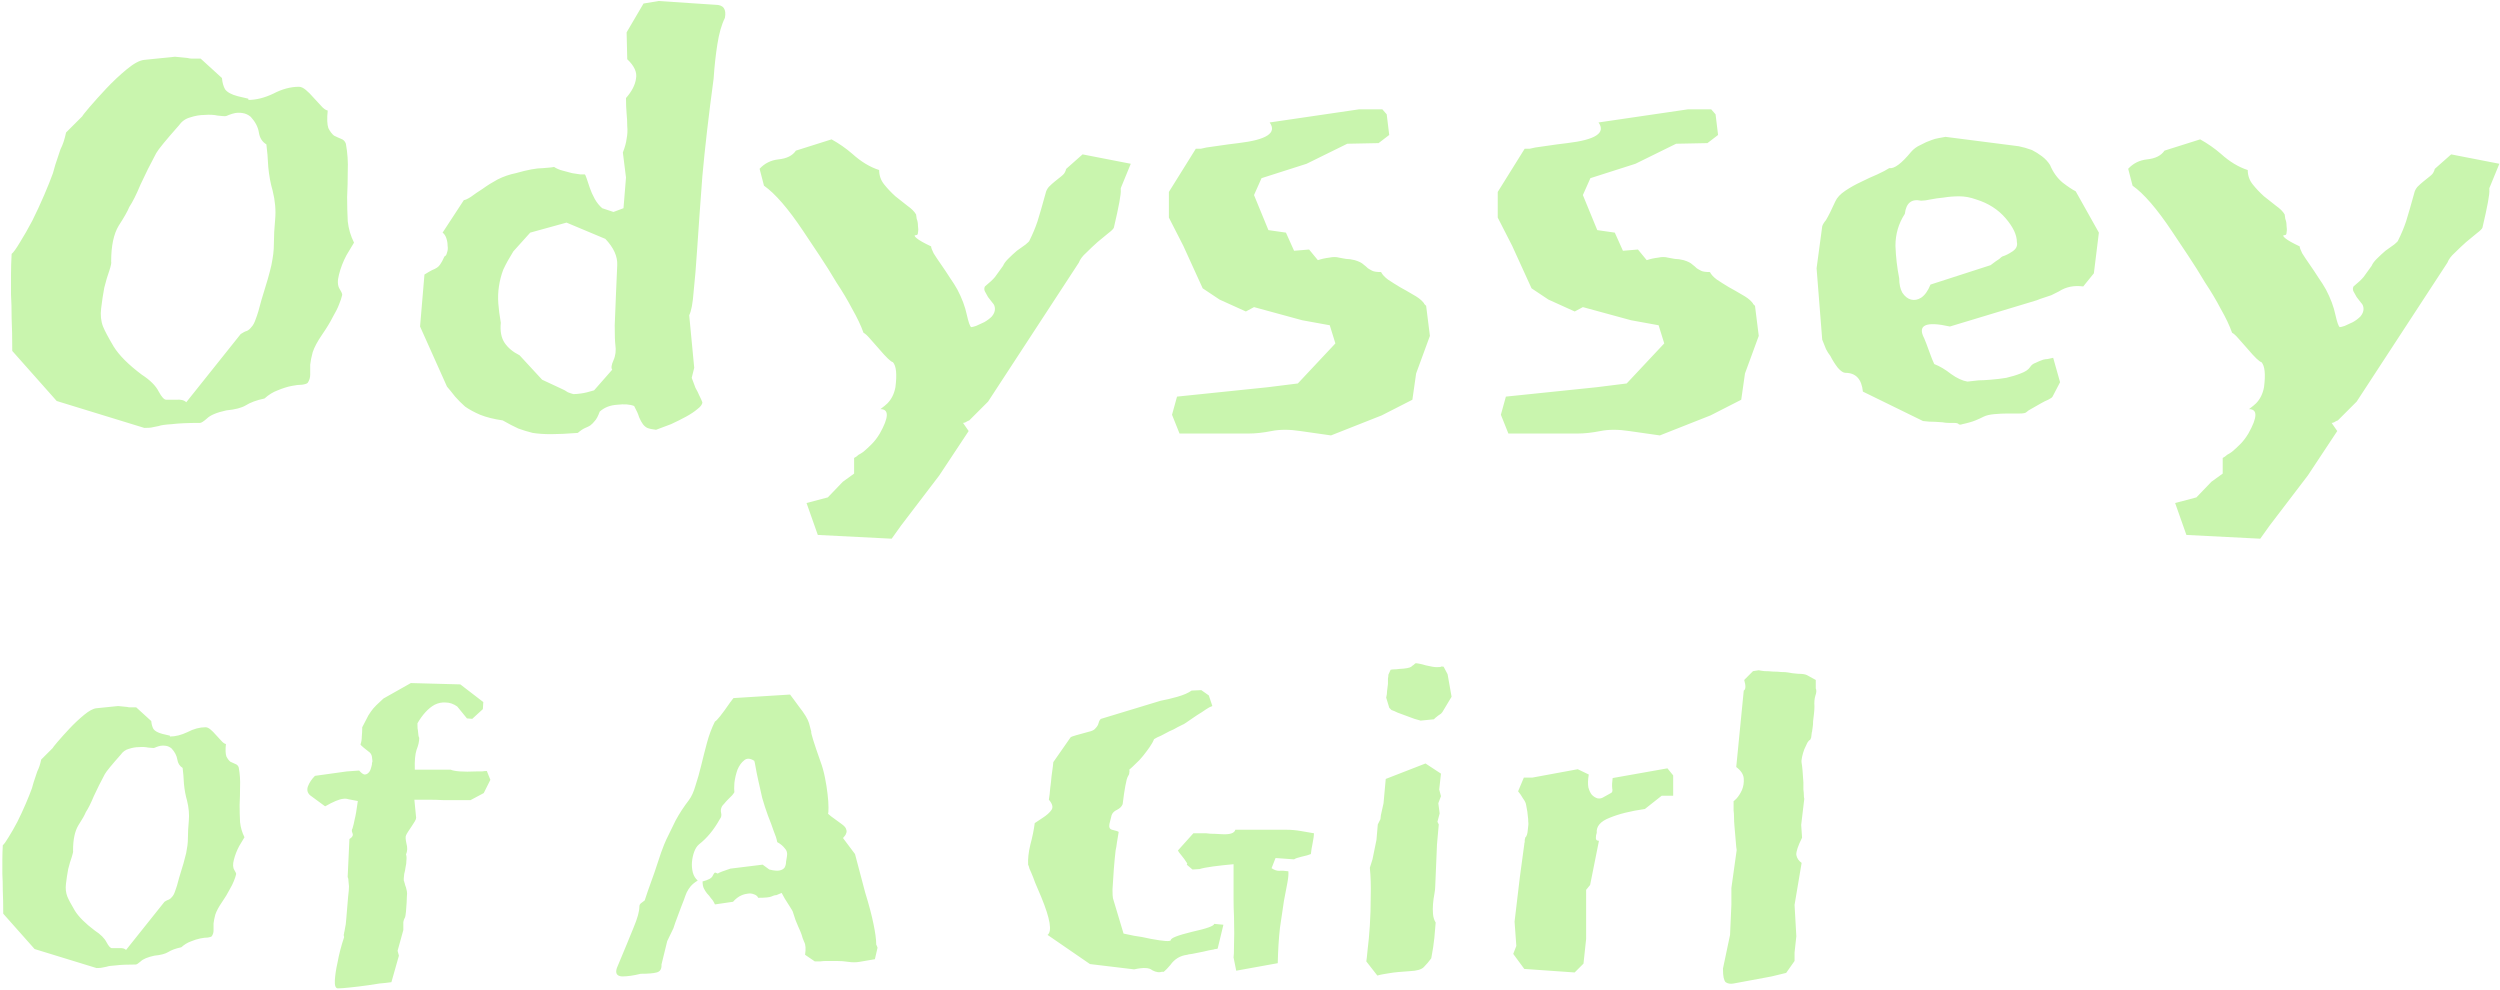 <svg width="679" height="269" viewBox="0 0 679 269" fill="none" xmlns="http://www.w3.org/2000/svg">
<path d="M93.94 39.04C94.393 41.533 94.563 44.027 94.45 46.52C94.45 48.9 94.393 51.223 94.28 53.49C94.28 55.757 94.337 57.967 94.45 60.12C94.677 62.16 95.243 64.087 96.15 65.9C95.81 66.467 95.13 67.6 94.11 69.3C93.203 71 92.523 72.757 92.07 74.57C91.617 76.27 91.673 77.573 92.24 78.48C92.807 79.387 93.033 79.953 92.92 80.18C92.807 80.52 92.693 80.917 92.58 81.37C92.467 81.71 92.297 82.163 92.07 82.73C91.73 83.637 91.163 84.77 90.37 86.13C89.69 87.49 88.727 89.077 87.48 90.89C86.233 92.703 85.383 94.29 84.93 95.65C84.59 96.897 84.363 98.03 84.25 99.05C84.25 100.07 84.25 100.977 84.25 101.77C84.25 102.563 84.023 103.3 83.57 103.98C83.343 104.207 82.833 104.377 82.04 104.49C81.247 104.49 80.283 104.603 79.15 104.83C78.017 105.057 76.77 105.453 75.41 106.02C74.163 106.473 72.973 107.21 71.84 108.23C69.687 108.683 67.987 109.307 66.74 110.1C65.607 110.78 63.85 111.233 61.47 111.46C58.863 112.027 57.107 112.763 56.2 113.67C55.293 114.463 54.67 114.86 54.33 114.86C51.043 114.86 48.493 114.973 46.68 115.2C44.867 115.313 43.677 115.483 43.11 115.71L41.41 116.05C41.07 116.163 40.333 116.22 39.2 116.22L15.4 108.91L3.33 95.31C3.33 91.797 3.273 88.85 3.16 86.47C3.16 83.977 3.103 81.823 2.99 80.01C2.99 78.083 2.99 76.27 2.99 74.57C2.99 72.87 3.047 71 3.16 68.96C3.613 68.62 4.35 67.6 5.37 65.9C6.503 64.087 7.637 62.103 8.77 59.95C9.903 57.683 10.98 55.36 12 52.98C13.02 50.6 13.813 48.617 14.38 47.03C14.833 45.33 15.23 44.027 15.57 43.12C15.91 42.1 16.193 41.25 16.42 40.57C16.76 39.89 17.043 39.21 17.27 38.53C17.497 37.85 17.723 37 17.95 35.98L22.37 31.56C22.37 31.447 22.993 30.653 24.24 29.18C25.6 27.593 27.13 25.893 28.83 24.08C30.643 22.153 32.513 20.397 34.44 18.81C36.367 17.223 37.953 16.373 39.2 16.26L47.53 15.41L50.93 15.75C51.383 15.863 51.78 15.92 52.12 15.92C52.573 15.92 52.97 15.92 53.31 15.92H54.5L60.28 21.19C60.393 22.437 60.677 23.457 61.13 24.25C61.697 25.043 62.83 25.667 64.53 26.12C66.343 26.573 67.307 26.8 67.42 26.8C67.533 26.913 67.533 27.027 67.42 27.14C69.573 27.14 71.84 26.573 74.22 25.44C76.6 24.193 78.923 23.57 81.19 23.57C81.757 23.57 82.38 23.853 83.06 24.42C83.74 24.987 84.42 25.667 85.1 26.46L87.14 28.67C87.82 29.463 88.443 29.917 89.01 30.03C88.783 32.183 88.84 33.77 89.18 34.79C89.633 35.697 90.143 36.377 90.71 36.83C91.39 37.17 92.013 37.453 92.58 37.68C93.26 37.907 93.713 38.36 93.94 39.04ZM65.38 90.72C66.06 90.267 66.627 89.983 67.08 89.87C67.533 89.643 67.93 89.303 68.27 88.85C68.723 88.397 69.12 87.66 69.46 86.64C69.913 85.507 70.423 83.807 70.99 81.54C71.67 79.273 72.237 77.403 72.69 75.93C73.143 74.343 73.483 73.04 73.71 72.02C73.937 70.887 74.107 69.867 74.22 68.96C74.333 68.053 74.39 67.09 74.39 66.07C74.39 64.143 74.503 61.99 74.73 59.61C74.957 57.117 74.73 54.51 74.05 51.79C73.483 49.863 73.087 47.71 72.86 45.33C72.747 42.95 72.577 40.91 72.35 39.21C71.217 38.53 70.537 37.453 70.31 35.98C70.083 34.507 69.347 33.09 68.1 31.73C67.42 31.163 66.683 30.823 65.89 30.71C65.21 30.597 64.53 30.597 63.85 30.71C63.283 30.823 62.717 30.993 62.15 31.22C61.697 31.447 61.357 31.56 61.13 31.56C60.79 31.56 60.11 31.503 59.09 31.39C58.07 31.163 56.88 31.107 55.52 31.22C54.273 31.22 52.97 31.447 51.61 31.9C50.363 32.24 49.343 32.977 48.55 34.11C45.037 38.077 42.997 40.57 42.43 41.59C40.843 44.537 39.427 47.37 38.18 50.09C37.047 52.81 36.027 54.85 35.12 56.21C34.667 57.343 33.703 59.043 32.23 61.31C30.87 63.577 30.19 66.807 30.19 71C30.303 71.34 30.133 72.19 29.68 73.55C29.227 74.797 28.773 76.327 28.32 78.14C27.98 79.953 27.697 81.823 27.47 83.75C27.243 85.563 27.413 87.207 27.98 88.68C28.433 89.813 29.397 91.627 30.87 94.12C32.343 96.5 34.893 99.05 38.52 101.77C40.787 103.243 42.317 104.773 43.11 106.36C43.903 107.833 44.583 108.57 45.15 108.57C45.717 108.57 46.623 108.57 47.87 108.57C49.117 108.457 50.023 108.683 50.59 109.25L65.38 90.72ZM178.86 0.28L194.33 1.3C196.484 1.3 197.334 2.49 196.88 4.87C195.974 6.683 195.294 9.063 194.84 12.01C194.387 14.843 194.047 17.96 193.82 21.36C192.46 31.447 191.44 40.287 190.76 47.88C190.194 55.36 189.74 61.707 189.4 66.92C189.06 72.133 188.72 76.27 188.38 79.33C188.154 82.39 187.757 84.487 187.19 85.62L188.55 99.9L187.87 102.62C188.21 103.527 188.55 104.433 188.89 105.34C189.344 106.133 189.684 106.813 189.91 107.38C190.364 108.287 190.647 108.91 190.76 109.25C190.76 109.817 190.307 110.44 189.4 111.12C188.607 111.8 187.587 112.48 186.34 113.16C185.094 113.84 183.734 114.52 182.26 115.2C180.787 115.767 179.427 116.277 178.18 116.73C177.16 116.617 176.367 116.447 175.8 116.22C175.347 115.993 174.95 115.653 174.61 115.2C174.27 114.747 173.93 114.123 173.59 113.33C173.364 112.537 172.91 111.517 172.23 110.27C171.097 109.817 169.567 109.703 167.64 109.93C165.714 110.043 164.127 110.667 162.88 111.8C162.427 113.047 161.974 113.897 161.52 114.35C161.18 114.803 160.784 115.2 160.33 115.54C159.99 115.767 159.537 115.993 158.97 116.22C158.404 116.447 157.724 116.9 156.93 117.58C153.984 117.807 151.547 117.92 149.62 117.92C147.807 117.92 146.164 117.807 144.69 117.58C143.33 117.24 142.027 116.843 140.78 116.39C139.534 115.823 138.117 115.087 136.53 114.18C134.15 113.84 132.11 113.33 130.41 112.65C128.824 111.97 127.464 111.233 126.33 110.44C125.31 109.533 124.404 108.627 123.61 107.72C122.817 106.7 122.08 105.793 121.4 105L114.09 88.68L115.28 74.57C116.187 74.003 116.867 73.607 117.32 73.38C117.887 73.153 118.34 72.927 118.68 72.7C119.02 72.473 119.304 72.19 119.53 71.85C119.87 71.397 120.267 70.66 120.72 69.64C121.06 69.527 121.287 69.187 121.4 68.62C121.627 68.053 121.684 67.43 121.57 66.75C121.57 66.07 121.457 65.39 121.23 64.71C121.004 64.03 120.664 63.52 120.21 63.18L125.99 54.34C126.33 54.34 126.954 54.057 127.86 53.49C128.767 52.81 129.844 52.073 131.09 51.28C132.337 50.373 133.697 49.523 135.17 48.73C136.757 47.937 138.4 47.37 140.1 47.03C143.274 46.123 145.71 45.67 147.41 45.67C149.11 45.557 150.13 45.443 150.47 45.33C151.15 45.783 151.944 46.123 152.85 46.35C153.757 46.577 154.607 46.803 155.4 47.03C156.307 47.143 157.044 47.257 157.61 47.37C158.29 47.37 158.687 47.37 158.8 47.37C158.914 47.37 159.084 47.71 159.31 48.39C159.537 49.07 159.82 49.92 160.16 50.94C160.5 51.96 160.954 52.98 161.52 54C162.087 55.02 162.767 55.87 163.56 56.55L166.62 57.57L169.34 56.55L170.02 48.22L169.17 41.42C169.737 39.947 170.077 38.7 170.19 37.68C170.417 36.547 170.474 35.413 170.36 34.28C170.36 33.147 170.304 32.013 170.19 30.88C170.077 29.633 170.02 28.217 170.02 26.63C171.607 24.817 172.514 23.06 172.74 21.36C173.08 19.66 172.287 17.903 170.36 16.09L170.19 8.78L174.78 0.96L178.86 0.28ZM161.35 106.02L166.28 100.41C165.94 99.957 166.054 99.107 166.62 97.86C167.187 96.613 167.357 95.197 167.13 93.61C167.017 92.817 166.96 91.06 166.96 88.34C167.074 85.62 167.187 82.787 167.3 79.84C167.414 76.893 167.527 74.287 167.64 72.02C167.754 69.64 166.677 67.26 164.41 64.88L153.87 60.46L144.01 63.18L139.42 68.28C138.287 70.093 137.38 71.737 136.7 73.21C136.134 74.683 135.737 76.213 135.51 77.8C135.284 79.273 135.227 80.803 135.34 82.39C135.454 83.977 135.68 85.733 136.02 87.66C135.794 89.927 136.134 91.74 137.04 93.1C137.947 94.46 139.307 95.593 141.12 96.5L147.24 103.13L152.34 105.51C153.134 105.85 153.757 106.19 154.21 106.53C154.777 106.757 155.287 106.927 155.74 107.04C156.307 107.04 156.987 106.983 157.78 106.87C158.687 106.757 159.877 106.473 161.35 106.02ZM294.027 41.93L307.117 44.48L304.397 51.11V51.62C304.511 52.64 303.887 56.04 302.527 61.82C302.414 62.16 301.904 62.67 300.997 63.35C300.204 64.03 299.241 64.823 298.107 65.73C297.087 66.637 296.067 67.6 295.047 68.62C294.027 69.527 293.347 70.433 293.007 71.34L268.357 109.08L263.257 114.18C262.917 114.293 262.577 114.463 262.237 114.69C262.011 114.803 261.784 114.86 261.557 114.86L263.087 117.07L255.097 129.14L244.727 142.74L242.177 146.31L222.117 145.29L219.057 136.62L224.837 135.09L228.917 130.84L231.977 128.63V124.38C232.431 124.153 232.827 123.87 233.167 123.53C233.621 123.303 234.074 123.02 234.527 122.68C235.207 122.113 235.944 121.433 236.737 120.64C237.531 119.847 238.267 118.883 238.947 117.75C241.441 113.33 241.497 111.12 239.117 111.12C240.024 110.44 240.647 109.93 240.987 109.59C242.121 108.457 242.857 106.983 243.197 105.17C243.651 101.657 243.424 99.39 242.517 98.37C241.951 98.257 240.704 97.067 238.777 94.8C237.757 93.667 236.907 92.703 236.227 91.91C235.547 91.117 234.981 90.607 234.527 90.38C233.847 88.453 232.827 86.3 231.467 83.92C230.221 81.54 228.804 79.16 227.217 76.78C225.744 74.287 224.214 71.85 222.627 69.47C221.041 67.09 219.567 64.88 218.207 62.84C214.127 56.72 210.557 52.583 207.497 50.43L206.307 45.84C207.667 44.367 209.367 43.517 211.407 43.29C213.674 43.063 215.261 42.27 216.167 40.91L225.857 37.85C227.897 38.983 229.767 40.287 231.467 41.76C233.847 43.913 236.284 45.387 238.777 46.18C238.777 47.653 239.231 48.957 240.137 50.09C241.044 51.223 242.064 52.3 243.197 53.32C244.331 54.227 245.407 55.077 246.427 55.87C247.561 56.663 248.354 57.457 248.807 58.25C248.807 58.363 248.864 58.76 248.977 59.44C249.204 60.007 249.317 60.63 249.317 61.31C249.431 61.99 249.431 62.613 249.317 63.18C249.317 63.633 249.147 63.86 248.807 63.86C248.241 63.86 248.297 64.143 248.977 64.71C249.657 65.277 250.961 66.013 252.887 66.92C252.887 67.26 253.114 67.883 253.567 68.79C254.134 69.697 254.814 70.717 255.607 71.85C256.401 72.983 257.194 74.173 257.987 75.42C258.781 76.553 259.461 77.63 260.027 78.65C261.274 81.03 262.124 83.297 262.577 85.45C263.031 87.49 263.427 88.623 263.767 88.85C263.994 88.85 264.447 88.737 265.127 88.51C265.807 88.17 266.544 87.83 267.337 87.49C268.131 87.037 268.811 86.527 269.377 85.96C269.944 85.28 270.227 84.6 270.227 83.92C270.227 83.24 270.001 82.673 269.547 82.22L268.357 80.69C268.017 80.123 267.734 79.613 267.507 79.16C267.281 78.707 267.281 78.253 267.507 77.8C268.754 76.78 269.661 75.93 270.227 75.25C270.794 74.457 271.531 73.437 272.437 72.19C272.664 71.623 273.117 71 273.797 70.32C274.591 69.527 275.384 68.79 276.177 68.11C277.084 67.43 277.877 66.863 278.557 66.41C279.237 65.843 279.577 65.503 279.577 65.39C280.484 63.577 281.221 61.82 281.787 60.12C282.354 58.307 283.091 55.757 283.997 52.47C284.111 51.903 284.394 51.337 284.847 50.77C285.414 50.203 285.981 49.693 286.547 49.24C287.227 48.673 287.794 48.22 288.247 47.88C288.814 47.427 289.154 47.03 289.267 46.69C289.381 46.463 289.437 46.35 289.437 46.35C289.437 46.237 289.494 46.067 289.607 45.84L294.027 41.93ZM317.471 52.13L324.781 40.4C325.235 40.4 325.688 40.4 326.141 40.4C326.595 40.287 327.105 40.173 327.671 40.06C328.578 39.947 329.768 39.777 331.241 39.55C332.715 39.323 334.415 39.097 336.341 38.87C344.048 37.963 346.881 36.093 344.841 33.26L369.151 29.69H375.441L376.631 31.05L377.311 36.66L374.421 38.87L365.921 39.04L354.871 44.48L342.631 48.39L340.591 52.98L344.501 62.5L349.261 63.18L351.471 68.11L355.551 67.77L357.931 70.66C358.951 70.32 359.971 70.093 360.991 69.98C362.011 69.753 362.918 69.753 363.711 69.98C364.278 70.093 364.901 70.207 365.581 70.32C366.261 70.32 367.055 70.433 367.961 70.66C369.095 71 369.888 71.397 370.341 71.85C370.795 72.19 371.191 72.53 371.531 72.87C371.871 73.097 372.268 73.323 372.721 73.55C373.175 73.777 373.968 73.89 375.101 73.89C375.441 74.57 376.065 75.25 376.971 75.93C377.991 76.61 379.068 77.29 380.201 77.97C381.448 78.65 382.638 79.33 383.771 80.01C385.018 80.69 385.925 81.37 386.491 82.05C386.718 82.277 386.831 82.447 386.831 82.56C386.945 82.673 387.115 82.843 387.341 83.07L388.361 91.23L384.621 101.43L383.601 108.57L375.271 112.82L361.501 118.26L353.171 117.07C350.225 116.617 347.618 116.617 345.351 117.07C343.085 117.523 340.988 117.75 339.061 117.75H320.361L318.321 112.65L319.681 107.72L344.331 105.17L352.491 104.15L362.691 93.27L361.161 88.34L353.681 86.98L340.591 83.41L338.381 84.6L331.241 81.37L326.651 78.31L321.381 66.75L317.471 59.1V52.13ZM406.788 52.13L414.098 40.4C414.551 40.4 415.004 40.4 415.458 40.4C415.911 40.287 416.421 40.173 416.988 40.06C417.894 39.947 419.084 39.777 420.558 39.55C422.031 39.323 423.731 39.097 425.658 38.87C433.364 37.963 436.198 36.093 434.158 33.26L458.468 29.69H464.758L465.948 31.05L466.628 36.66L463.738 38.87L455.238 39.04L444.188 44.48L431.948 48.39L429.908 52.98L433.818 62.5L438.578 63.18L440.788 68.11L444.868 67.77L447.248 70.66C448.268 70.32 449.288 70.093 450.308 69.98C451.328 69.753 452.234 69.753 453.028 69.98C453.594 70.093 454.218 70.207 454.898 70.32C455.578 70.32 456.371 70.433 457.278 70.66C458.411 71 459.204 71.397 459.658 71.85C460.111 72.19 460.508 72.53 460.848 72.87C461.188 73.097 461.584 73.323 462.038 73.55C462.491 73.777 463.284 73.89 464.418 73.89C464.758 74.57 465.381 75.25 466.288 75.93C467.308 76.61 468.384 77.29 469.518 77.97C470.764 78.65 471.954 79.33 473.088 80.01C474.334 80.69 475.241 81.37 475.808 82.05C476.034 82.277 476.148 82.447 476.148 82.56C476.261 82.673 476.431 82.843 476.658 83.07L477.678 91.23L473.938 101.43L472.918 108.57L464.588 112.82L450.818 118.26L442.488 117.07C439.541 116.617 436.934 116.617 434.668 117.07C432.401 117.523 430.304 117.75 428.378 117.75H409.678L407.638 112.65L408.998 107.72L433.648 105.17L441.808 104.15L452.008 93.27L450.478 88.34L442.998 86.98L429.908 83.41L427.698 84.6L420.558 81.37L415.968 78.31L410.698 66.75L406.788 59.1V52.13ZM565.804 77.8C563.311 77.46 561.101 77.913 559.174 79.16C558.494 79.5 557.814 79.84 557.134 80.18C556.454 80.407 555.774 80.633 555.094 80.86C554.754 80.973 554.414 81.087 554.074 81.2C553.734 81.313 553.451 81.427 553.224 81.54L529.594 88.68C523.021 87.207 520.698 88.283 522.624 91.91C522.964 92.703 523.418 93.893 523.984 95.48C524.551 97.067 525.004 98.2 525.344 98.88C526.818 99.447 528.348 100.353 529.934 101.6C531.521 102.733 532.994 103.413 534.354 103.64L537.414 103.3C538.208 103.3 539.284 103.243 540.644 103.13C542.118 103.017 543.534 102.847 544.894 102.62C546.368 102.28 547.671 101.883 548.804 101.43C550.051 100.977 550.901 100.41 551.354 99.73C551.694 99.163 552.204 98.767 552.884 98.54C553.564 98.2 554.244 97.917 554.924 97.69C555.378 97.577 555.774 97.52 556.114 97.52C556.568 97.407 557.078 97.293 557.644 97.18L559.514 103.81L557.474 107.72C557.361 107.947 556.964 108.23 556.284 108.57C555.718 108.797 555.038 109.137 554.244 109.59C553.451 110.043 552.658 110.497 551.864 110.95C551.184 111.29 550.674 111.63 550.334 111.97C550.108 112.197 549.484 112.31 548.464 112.31C547.558 112.31 546.481 112.31 545.234 112.31C544.101 112.31 542.911 112.367 541.664 112.48C540.418 112.593 539.454 112.82 538.774 113.16C537.188 113.953 535.941 114.463 535.034 114.69C534.241 114.917 533.561 115.087 532.994 115.2C532.428 115.427 532.031 115.37 531.804 115.03C531.578 114.917 531.181 114.86 530.614 114.86C530.274 114.86 529.821 114.86 529.254 114.86C528.688 114.86 528.121 114.803 527.554 114.69C526.081 114.577 524.891 114.52 523.984 114.52C523.078 114.407 522.511 114.35 522.284 114.35L505.964 106.36C505.624 102.96 504.038 101.26 501.204 101.26C500.638 101.26 499.958 100.807 499.164 99.9C498.371 98.88 497.691 97.803 497.124 96.67C496.671 96.103 496.274 95.48 495.934 94.8C495.594 94.007 495.254 93.157 494.914 92.25L493.384 72.87L494.914 61.48C495.028 61.027 495.368 60.46 495.934 59.78C496.614 58.647 497.464 56.947 498.484 54.68C498.938 53.66 499.844 52.697 501.204 51.79C502.564 50.883 503.981 50.09 505.454 49.41C507.041 48.617 508.514 47.937 509.874 47.37C511.348 46.69 512.424 46.123 513.104 45.67C514.464 45.897 516.448 44.423 519.054 41.25C519.734 40.457 520.584 39.833 521.604 39.38C522.624 38.813 523.644 38.36 524.664 38.02C525.231 37.793 525.854 37.623 526.534 37.51C527.214 37.397 527.838 37.283 528.404 37.17L548.294 39.72C549.428 39.947 550.618 40.287 551.864 40.74C552.771 41.193 553.678 41.76 554.584 42.44C555.491 43.12 556.228 43.913 556.794 44.82C557.588 46.747 558.721 48.333 560.194 49.58C561.668 50.713 562.858 51.507 563.764 51.96L570.054 63.18L568.694 74.23L565.804 77.8ZM540.644 72.02L542.004 71C542.344 70.773 542.684 70.547 543.024 70.32C543.364 69.98 543.648 69.753 543.874 69.64C544.668 69.413 545.574 68.96 546.594 68.28C547.614 67.6 548.011 66.75 547.784 65.73C547.784 63.803 546.764 61.65 544.724 59.27C542.684 56.89 540.021 55.19 536.734 54.17C535.148 53.603 533.618 53.32 532.144 53.32C530.671 53.32 529.254 53.433 527.894 53.66C526.648 53.773 525.458 53.943 524.324 54.17C523.304 54.397 522.454 54.51 521.774 54.51C519.168 53.943 517.694 55.133 517.354 58.08C515.654 60.687 514.804 63.577 514.804 66.75C514.918 69.81 515.258 72.757 515.824 75.59C515.824 77.177 516.108 78.48 516.674 79.5C517.354 80.52 518.148 81.143 519.054 81.37C519.961 81.597 520.868 81.427 521.774 80.86C522.794 80.18 523.644 78.99 524.324 77.29L540.644 72.02ZM665.736 41.93L678.826 44.48L676.106 51.11V51.62C676.22 52.64 675.596 56.04 674.236 61.82C674.123 62.16 673.613 62.67 672.706 63.35C671.913 64.03 670.95 64.823 669.816 65.73C668.796 66.637 667.776 67.6 666.756 68.62C665.736 69.527 665.056 70.433 664.716 71.34L640.066 109.08L634.966 114.18C634.626 114.293 634.286 114.463 633.946 114.69C633.72 114.803 633.493 114.86 633.266 114.86L634.796 117.07L626.806 129.14L616.436 142.74L613.886 146.31L593.826 145.29L590.766 136.62L596.546 135.09L600.626 130.84L603.686 128.63V124.38C604.14 124.153 604.536 123.87 604.876 123.53C605.33 123.303 605.783 123.02 606.236 122.68C606.916 122.113 607.653 121.433 608.446 120.64C609.24 119.847 609.976 118.883 610.656 117.75C613.15 113.33 613.206 111.12 610.826 111.12C611.733 110.44 612.356 109.93 612.696 109.59C613.83 108.457 614.566 106.983 614.906 105.17C615.36 101.657 615.133 99.39 614.226 98.37C613.66 98.257 612.413 97.067 610.486 94.8C609.466 93.667 608.616 92.703 607.936 91.91C607.256 91.117 606.69 90.607 606.236 90.38C605.556 88.453 604.536 86.3 603.176 83.92C601.93 81.54 600.513 79.16 598.926 76.78C597.453 74.287 595.923 71.85 594.336 69.47C592.75 67.09 591.276 64.88 589.916 62.84C585.836 56.72 582.266 52.583 579.206 50.43L578.016 45.84C579.376 44.367 581.076 43.517 583.116 43.29C585.383 43.063 586.97 42.27 587.876 40.91L597.566 37.85C599.606 38.983 601.476 40.287 603.176 41.76C605.556 43.913 607.993 45.387 610.486 46.18C610.486 47.653 610.94 48.957 611.846 50.09C612.753 51.223 613.773 52.3 614.906 53.32C616.04 54.227 617.116 55.077 618.136 55.87C619.27 56.663 620.063 57.457 620.516 58.25C620.516 58.363 620.573 58.76 620.686 59.44C620.913 60.007 621.026 60.63 621.026 61.31C621.14 61.99 621.14 62.613 621.026 63.18C621.026 63.633 620.856 63.86 620.516 63.86C619.95 63.86 620.006 64.143 620.686 64.71C621.366 65.277 622.67 66.013 624.596 66.92C624.596 67.26 624.823 67.883 625.276 68.79C625.843 69.697 626.523 70.717 627.316 71.85C628.11 72.983 628.903 74.173 629.696 75.42C630.49 76.553 631.17 77.63 631.736 78.65C632.983 81.03 633.833 83.297 634.286 85.45C634.74 87.49 635.136 88.623 635.476 88.85C635.703 88.85 636.156 88.737 636.836 88.51C637.516 88.17 638.253 87.83 639.046 87.49C639.84 87.037 640.52 86.527 641.086 85.96C641.653 85.28 641.936 84.6 641.936 83.92C641.936 83.24 641.71 82.673 641.256 82.22L640.066 80.69C639.726 80.123 639.443 79.613 639.216 79.16C638.99 78.707 638.99 78.253 639.216 77.8C640.463 76.78 641.37 75.93 641.936 75.25C642.503 74.457 643.24 73.437 644.146 72.19C644.373 71.623 644.826 71 645.506 70.32C646.3 69.527 647.093 68.79 647.886 68.11C648.793 67.43 649.586 66.863 650.266 66.41C650.946 65.843 651.286 65.503 651.286 65.39C652.193 63.577 652.93 61.82 653.496 60.12C654.063 58.307 654.8 55.757 655.706 52.47C655.82 51.903 656.103 51.337 656.556 50.77C657.123 50.203 657.69 49.693 658.256 49.24C658.936 48.673 659.503 48.22 659.956 47.88C660.523 47.427 660.863 47.03 660.976 46.69C661.09 46.463 661.146 46.35 661.146 46.35C661.146 46.237 661.203 46.067 661.316 45.84L665.736 41.93ZM64.84 208.44C65.16 210.2 65.28 211.96 65.2 213.72C65.2 215.4 65.16 217.04 65.08 218.64C65.08 220.24 65.12 221.8 65.2 223.32C65.36 224.76 65.76 226.12 66.4 227.4C66.16 227.8 65.68 228.6 64.96 229.8C64.32 231 63.84 232.24 63.52 233.52C63.2 234.72 63.24 235.64 63.64 236.28C64.04 236.92 64.2 237.32 64.12 237.48C64.04 237.72 63.96 238 63.88 238.32C63.8 238.56 63.68 238.88 63.52 239.28C63.28 239.92 62.88 240.72 62.32 241.68C61.84 242.64 61.16 243.76 60.28 245.04C59.4 246.32 58.8 247.44 58.48 248.4C58.24 249.28 58.08 250.08 58 250.8C58 251.52 58 252.16 58 252.72C58 253.28 57.84 253.8 57.52 254.28C57.36 254.44 57 254.56 56.44 254.64C55.88 254.64 55.2 254.72 54.4 254.88C53.6 255.04 52.72 255.32 51.76 255.72C50.88 256.04 50.04 256.56 49.24 257.28C47.72 257.6 46.52 258.04 45.64 258.6C44.84 259.08 43.6 259.4 41.92 259.56C40.08 259.96 38.84 260.48 38.2 261.12C37.56 261.68 37.12 261.96 36.88 261.96C34.56 261.96 32.76 262.04 31.48 262.2C30.2 262.28 29.36 262.4 28.96 262.56L27.76 262.8C27.52 262.88 27 262.92 26.2 262.92L9.4 257.76L0.88 248.16C0.88 245.68 0.84 243.6 0.76 241.92C0.76 240.16 0.72 238.64 0.64 237.36C0.64 236 0.64 234.72 0.64 233.52C0.64 232.32 0.68 231 0.76 229.56C1.08 229.32 1.6 228.6 2.32 227.4C3.12 226.12 3.92 224.72 4.72 223.2C5.52 221.6 6.28 219.96 7 218.28C7.72 216.6 8.28 215.2 8.68 214.08C9 212.88 9.28 211.96 9.52 211.32C9.76 210.6 9.96 210 10.12 209.52C10.36 209.04 10.56 208.56 10.72 208.08C10.88 207.6 11.04 207 11.2 206.28L14.32 203.16C14.32 203.08 14.76 202.52 15.64 201.48C16.6 200.36 17.68 199.16 18.88 197.88C20.16 196.52 21.48 195.28 22.84 194.16C24.2 193.04 25.32 192.44 26.2 192.36L32.08 191.76L34.48 192C34.8 192.08 35.08 192.12 35.32 192.12C35.64 192.12 35.92 192.12 36.16 192.12H37L41.08 195.84C41.16 196.72 41.36 197.44 41.68 198C42.08 198.56 42.88 199 44.08 199.32C45.36 199.64 46.04 199.8 46.12 199.8C46.2 199.88 46.2 199.96 46.12 200.04C47.64 200.04 49.24 199.64 50.92 198.84C52.6 197.96 54.24 197.52 55.84 197.52C56.24 197.52 56.68 197.72 57.16 198.12C57.64 198.52 58.12 199 58.6 199.56L60.04 201.12C60.52 201.68 60.96 202 61.36 202.08C61.2 203.6 61.24 204.72 61.48 205.44C61.8 206.08 62.16 206.56 62.56 206.88C63.04 207.12 63.48 207.32 63.88 207.48C64.36 207.64 64.68 207.96 64.84 208.44ZM44.68 244.92C45.16 244.6 45.56 244.4 45.88 244.32C46.2 244.16 46.48 243.92 46.72 243.6C47.04 243.28 47.32 242.76 47.56 242.04C47.88 241.24 48.24 240.04 48.64 238.44C49.12 236.84 49.52 235.52 49.84 234.48C50.16 233.36 50.4 232.44 50.56 231.72C50.72 230.92 50.84 230.2 50.92 229.56C51 228.92 51.04 228.24 51.04 227.52C51.04 226.16 51.12 224.64 51.28 222.96C51.44 221.2 51.28 219.36 50.8 217.44C50.4 216.08 50.12 214.56 49.96 212.88C49.88 211.2 49.76 209.76 49.6 208.56C48.8 208.08 48.32 207.32 48.16 206.28C48 205.24 47.48 204.24 46.6 203.28C46.12 202.88 45.6 202.64 45.04 202.56C44.56 202.48 44.08 202.48 43.6 202.56C43.2 202.64 42.8 202.76 42.4 202.92C42.08 203.08 41.84 203.16 41.68 203.16C41.44 203.16 40.96 203.12 40.24 203.04C39.52 202.88 38.68 202.84 37.72 202.92C36.84 202.92 35.92 203.08 34.96 203.4C34.08 203.64 33.36 204.16 32.8 204.96C30.32 207.76 28.88 209.52 28.48 210.24C27.36 212.32 26.36 214.32 25.48 216.24C24.68 218.16 23.96 219.6 23.32 220.56C23 221.36 22.32 222.56 21.28 224.16C20.32 225.76 19.84 228.04 19.84 231C19.92 231.24 19.8 231.84 19.48 232.8C19.16 233.68 18.84 234.76 18.52 236.04C18.28 237.32 18.08 238.64 17.92 240C17.76 241.28 17.88 242.44 18.28 243.48C18.6 244.28 19.28 245.56 20.32 247.32C21.36 249 23.16 250.8 25.72 252.72C27.32 253.76 28.4 254.84 28.96 255.96C29.52 257 30 257.52 30.4 257.52C30.8 257.52 31.44 257.52 32.32 257.52C33.2 257.44 33.84 257.6 34.24 258L44.68 244.92ZM127.784 217.32C127.064 217.32 126.064 217.32 124.784 217.32C123.504 217.32 122.104 217.32 120.584 217.32C119.144 217.24 117.704 217.2 116.264 217.2C114.824 217.2 113.584 217.2 112.544 217.2L113.024 222.12C113.024 222.36 112.904 222.68 112.664 223.08C112.424 223.48 112.144 223.92 111.824 224.4C111.504 224.88 111.184 225.36 110.864 225.84C110.544 226.32 110.344 226.68 110.264 226.92C110.104 227.24 110.144 227.96 110.384 229.08C110.704 230.2 110.664 231.2 110.264 232.08C110.424 232.48 110.464 233 110.384 233.64C110.384 234.28 110.304 234.92 110.144 235.56C110.064 236.2 109.944 236.8 109.784 237.36C109.704 237.92 109.664 238.32 109.664 238.56C109.664 238.8 109.664 239 109.664 239.16C109.744 239.24 109.784 239.36 109.784 239.52C109.864 239.68 109.944 239.96 110.024 240.36C110.184 240.68 110.344 241.24 110.504 242.04C110.584 242.36 110.584 242.88 110.504 243.6C110.504 244.32 110.424 245.64 110.264 247.56C110.184 248.36 110.104 248.88 110.024 249.12C109.944 249.28 109.864 249.44 109.784 249.6C109.704 249.76 109.624 250.04 109.544 250.44C109.544 250.76 109.544 251.48 109.544 252.6L107.984 258.24L108.344 259.56L106.304 266.76C105.184 266.92 104.104 267.04 103.064 267.12C102.024 267.28 100.984 267.44 99.944 267.6C98.264 267.84 96.624 268.04 95.024 268.2C93.504 268.36 92.424 268.44 91.784 268.44C91.144 268.44 90.864 267.72 90.944 266.28C91.024 264.84 91.264 263.24 91.664 261.48C92.064 259.24 92.664 256.92 93.464 254.52C93.384 254.2 93.344 254 93.344 253.92C93.424 253.76 93.464 253.56 93.464 253.32C93.544 253.08 93.624 252.68 93.704 252.12C93.864 251.56 93.984 250.64 94.064 249.36C94.304 246.72 94.464 244.8 94.544 243.6C94.704 242.32 94.784 241.36 94.784 240.72C94.784 240.48 94.744 240.08 94.664 239.52C94.664 238.96 94.584 238.52 94.424 238.2L94.904 227.88C95.704 227.4 95.984 226.88 95.744 226.32C95.504 225.76 95.504 225.32 95.744 225C95.984 224.2 96.184 223.36 96.344 222.48C96.584 221.6 96.864 219.96 97.184 217.56L94.664 217.08C94.184 216.92 93.704 216.88 93.224 216.96C92.184 217.04 90.544 217.72 88.304 219L84.224 216C83.504 215.36 83.304 214.56 83.624 213.6C84.024 212.56 84.664 211.6 85.544 210.72L94.184 209.52L97.544 209.28C98.104 209.92 98.584 210.28 98.984 210.36C99.384 210.36 99.704 210.24 99.944 210C100.264 209.76 100.504 209.4 100.664 208.92C100.824 208.44 100.944 208 101.024 207.6C101.024 207.44 101.024 207.32 101.024 207.24C101.104 207.08 101.144 206.96 101.144 206.88V206.64C101.144 206.56 101.104 206.2 101.024 205.56C100.944 204.92 100.584 204.4 99.944 204C99.704 203.84 99.304 203.52 98.744 203.04C98.184 202.56 97.904 202.28 97.904 202.2C98.144 201.56 98.264 200.84 98.264 200.04C98.344 199.24 98.384 198.4 98.384 197.52L100.064 194.28C100.224 194.04 100.464 193.68 100.784 193.2C101.104 192.72 101.584 192.16 102.224 191.52L104.144 189.72L111.584 185.52L125.024 185.88L131.264 190.68L131.144 192.6L128.264 195.24L126.824 195.12L124.184 191.88C123.144 191.16 122.104 190.8 121.064 190.8C120.024 190.72 119.024 190.92 118.064 191.4C117.184 191.88 116.344 192.56 115.544 193.44C114.744 194.32 114.024 195.32 113.384 196.44V196.92C113.384 197.64 113.424 198.12 113.504 198.36C113.584 199.56 113.704 200.24 113.864 200.4C113.864 201.36 113.624 202.44 113.144 203.64C112.744 204.84 112.584 206.64 112.664 209.04H122.384C123.504 209.52 125.824 209.68 129.344 209.52C129.984 209.52 130.504 209.52 130.904 209.52C131.384 209.44 131.824 209.4 132.224 209.4L133.184 211.8L131.384 215.4L127.784 217.32ZM237.619 260.52L233.419 261.24C232.459 261.4 231.459 261.4 230.419 261.24C229.379 261.08 228.299 261 227.179 261C226.939 261 226.579 261 226.099 261C225.619 261 225.059 261 224.419 261C223.859 261 223.299 261.04 222.739 261.12C222.179 261.12 221.699 261.12 221.299 261.12L218.659 259.32C218.899 257.72 218.819 256.56 218.419 255.84C218.099 255.12 217.859 254.44 217.699 253.8C217.539 253.32 217.219 252.56 216.739 251.52C216.259 250.48 215.819 249.28 215.419 247.92C215.419 247.68 215.019 246.96 214.219 245.76C213.419 244.56 212.779 243.48 212.299 242.52L210.859 243.12C210.459 243.12 210.019 243.24 209.539 243.48C209.059 243.72 207.859 243.84 205.939 243.84C205.699 243.36 205.299 243.04 204.739 242.88C204.179 242.64 203.539 242.6 202.819 242.76C202.179 242.84 201.499 243.08 200.779 243.48C200.139 243.88 199.579 244.36 199.099 244.92L194.179 245.64C193.859 244.92 193.499 244.36 193.099 243.96C192.779 243.48 192.419 243.04 192.019 242.64C191.699 242.24 191.419 241.8 191.179 241.32C190.939 240.84 190.819 240.2 190.819 239.4C192.419 239 193.339 238.48 193.579 237.84C193.899 237.2 194.139 236.92 194.299 237C194.779 237.24 195.219 237.36 195.619 237.36C195.059 237.36 194.899 237.28 195.139 237.12C195.379 236.96 196.459 236.56 198.379 235.92L207.139 234.84L208.939 236.16C210.219 236.48 211.179 236.56 211.819 236.4C212.459 236.24 212.899 235.96 213.139 235.56C213.379 235.08 213.499 234.56 213.499 234C213.579 233.44 213.659 232.96 213.739 232.56C213.899 231.68 213.699 230.96 213.139 230.4C212.659 229.76 211.979 229.2 211.099 228.72C210.939 227.84 210.619 226.84 210.139 225.72C209.739 224.52 209.219 223.12 208.579 221.52C208.019 220 207.499 218.4 207.019 216.72C206.619 214.96 206.259 213.36 205.939 211.92C205.619 210.48 205.379 209.28 205.219 208.32C205.059 207.36 204.939 206.8 204.859 206.64C203.739 205.92 202.819 205.88 202.099 206.52C201.379 207.08 200.779 207.92 200.299 209.04C199.899 210.16 199.619 211.36 199.459 212.64C199.379 213.84 199.379 214.68 199.459 215.16C199.379 215.32 199.179 215.6 198.859 216C198.539 216.32 198.179 216.68 197.779 217.08C197.379 217.48 197.019 217.88 196.699 218.28C196.379 218.6 196.179 218.84 196.099 219C195.779 219.56 195.699 220.16 195.859 220.8C196.019 221.44 195.899 222 195.499 222.48C193.899 225.36 192.019 227.64 189.859 229.32C189.299 229.8 188.859 230.48 188.539 231.36C188.219 232.24 188.019 233.16 187.939 234.12C187.859 235.08 187.939 236.04 188.179 237C188.419 237.88 188.859 238.6 189.499 239.16C188.699 239.64 188.059 240.16 187.579 240.72C187.179 241.2 186.819 241.76 186.499 242.4C186.259 242.96 186.019 243.6 185.779 244.32C185.539 244.96 185.259 245.68 184.939 246.48C183.579 250.08 182.899 251.96 182.899 252.12L181.219 255.6L179.659 261.96C179.739 263.16 179.299 263.88 178.339 264.12C177.459 264.36 176.019 264.48 174.019 264.48C172.099 264.96 170.419 265.2 168.979 265.2C167.539 265.12 167.059 264.36 167.539 262.92C169.619 257.96 171.139 254.28 172.099 251.88C173.139 249.4 173.659 247.52 173.659 246.24C173.659 245.84 173.819 245.52 174.139 245.28C174.539 244.96 174.859 244.72 175.099 244.56C175.179 244.4 175.459 243.56 175.939 242.04C176.499 240.52 177.099 238.84 177.739 237C178.379 235.08 178.979 233.28 179.539 231.6C180.179 229.84 180.659 228.64 180.979 228C181.699 226.48 182.539 224.76 183.499 222.84C184.539 220.92 185.739 219.08 187.099 217.32C187.819 216.36 188.419 215.04 188.899 213.36C189.459 211.68 189.979 209.84 190.459 207.84C190.939 205.84 191.459 203.8 192.019 201.72C192.579 199.64 193.299 197.72 194.179 195.96C194.659 195.8 196.059 194.04 198.379 190.68C198.539 190.52 198.659 190.36 198.739 190.2C198.899 189.96 199.059 189.76 199.219 189.6L214.579 188.64C214.899 189.04 215.259 189.52 215.659 190.08C216.059 190.64 216.499 191.24 216.979 191.88C218.499 193.8 219.419 195.32 219.739 196.44C220.059 197.56 220.259 198.32 220.339 198.72C220.179 198.96 221.019 201.68 222.859 206.88C223.339 208.16 223.739 209.6 224.059 211.2C224.379 212.8 224.619 214.32 224.779 215.76C224.939 217.12 225.019 218.32 225.019 219.36C225.019 220.32 224.979 220.84 224.899 220.92C224.739 221 226.019 222 228.739 223.92C229.379 224.4 229.739 224.84 229.819 225.24C229.979 225.64 229.979 226 229.819 226.32C229.739 226.64 229.579 226.92 229.339 227.16C229.099 227.4 228.979 227.56 228.979 227.64L232.219 231.96C232.219 231.96 233.139 235.44 234.979 242.4C236.019 245.76 236.779 248.64 237.259 251.04C237.739 253.36 237.979 255.16 237.979 256.44C237.979 256.6 238.019 256.72 238.099 256.8C238.099 256.72 238.179 256.92 238.339 257.4L237.619 260.52ZM326.276 187.44L328.316 188.88L329.276 191.76C329.036 191.84 328.756 191.96 328.436 192.12C327.876 192.44 327.196 192.88 326.396 193.44C325.596 193.92 324.796 194.44 323.996 195C323.276 195.48 322.636 195.92 322.076 196.32C321.596 196.64 321.316 196.8 321.236 196.8L319.796 197.52C319.156 197.92 318.436 198.28 317.636 198.6L315.356 199.8C314.956 199.96 314.596 200.12 314.276 200.28C314.036 200.44 313.756 200.6 313.436 200.76C313.196 201.4 312.796 202.12 312.236 202.92C311.676 203.72 311.076 204.52 310.436 205.32C309.796 206.12 309.116 206.84 308.396 207.48C307.756 208.12 307.196 208.64 306.716 209.04C306.796 209.28 306.796 209.56 306.716 209.88C306.716 210.2 306.596 210.52 306.356 210.84C306.116 211.24 305.876 212.12 305.636 213.48C305.396 214.76 305.156 216.4 304.916 218.4C304.676 219.04 304.156 219.56 303.356 219.96C302.636 220.28 302.156 220.76 301.916 221.4C301.756 222.12 301.556 222.92 301.316 223.8C301.156 224.68 301.396 225.2 302.036 225.36C303.076 225.6 303.676 225.8 303.836 225.96C303.676 227.08 303.516 228.04 303.356 228.84C303.276 229.56 303.156 230.28 302.996 231C302.916 231.72 302.836 232.48 302.756 233.28C302.676 234 302.596 234.92 302.516 236.04C302.356 238.36 302.236 240.2 302.156 241.56C302.156 242.84 302.196 243.64 302.276 243.96L305.156 253.56C305.876 253.72 306.836 253.92 308.036 254.16C309.316 254.32 310.836 254.6 312.596 255C316.036 255.64 317.836 255.76 317.996 255.36C317.916 254.8 319.836 254.04 323.756 253.08C327.756 252.2 329.756 251.48 329.756 250.92L332.276 251.16L330.716 257.64C330.556 257.72 330.356 257.76 330.116 257.76C329.956 257.76 329.796 257.8 329.636 257.88C329.236 257.96 328.796 258.04 328.316 258.12C327.916 258.2 327.396 258.32 326.756 258.48C325.476 258.72 324.476 258.92 323.756 259.08C323.036 259.16 322.596 259.24 322.436 259.32C320.516 259.56 318.996 260.48 317.876 262.08C316.516 263.68 315.796 264.28 315.716 263.88C314.916 264.2 313.996 264.08 312.956 263.52C312.156 262.8 310.516 262.72 308.036 263.28L296.036 261.84L284.516 253.92C285.796 252.96 285.236 249.56 282.836 243.72C282.196 242.2 281.636 240.88 281.156 239.76C280.756 238.64 280.396 237.72 280.076 237C279.916 236.6 279.756 236.24 279.596 235.92C279.516 235.52 279.396 235.16 279.236 234.84C279.156 233.24 279.356 231.44 279.836 229.44C280.396 227.36 280.796 225.4 281.036 223.56L283.196 222.12C284.316 221.4 285.116 220.68 285.596 219.96C286.076 219.24 285.836 218.32 284.876 217.2C285.036 216.24 285.156 215.2 285.236 214.08C285.396 212.96 285.516 211.88 285.596 210.84C285.756 209.8 285.876 208.92 285.956 208.2C286.036 207.48 286.076 207.08 286.076 207L290.756 200.28C290.916 200.12 291.436 199.92 292.316 199.68C293.196 199.44 294.356 199.12 295.796 198.72C296.516 198.56 297.036 198.32 297.356 198C297.756 197.6 298.036 197.24 298.196 196.92C298.356 196.52 298.476 196.16 298.556 195.84C298.716 195.52 298.876 195.32 299.036 195.24L315.236 190.32C316.596 190.08 318.116 189.72 319.796 189.24C321.476 188.76 322.756 188.2 323.636 187.56L326.276 187.44ZM322.316 234.84C322.396 234.76 322.436 234.68 322.436 234.6V234.48C321.876 233.6 321.356 232.88 320.876 232.32C320.396 231.76 320.076 231.32 319.916 231L324.116 226.32H327.596C327.756 226.32 328.156 226.36 328.796 226.44C329.516 226.44 330.476 226.48 331.676 226.56C333.996 226.72 335.276 226.32 335.516 225.36H349.436C350.716 225.36 352.036 225.48 353.396 225.72C354.756 225.96 355.916 226.16 356.876 226.32C356.876 226.88 356.756 227.76 356.516 228.96C356.276 230.08 356.116 231.08 356.036 231.96C355.476 232.2 354.636 232.44 353.516 232.68C352.476 232.92 351.796 233.16 351.476 233.4L346.436 233.04L345.356 235.8C346.076 236.28 346.756 236.52 347.396 236.52C348.036 236.44 348.876 236.48 349.916 236.64C349.996 237.28 349.916 238.28 349.676 239.64C349.436 240.92 349.116 242.6 348.716 244.68C348.396 246.76 348.036 249.2 347.636 252C347.316 254.8 347.116 258 347.036 261.6L335.756 263.64L335.036 260.04C335.116 259.64 335.156 258.56 335.156 256.8C335.236 254.96 335.236 252.36 335.156 249C335.076 247.32 335.036 245.76 335.036 244.32C335.036 242.88 335.036 241.56 335.036 240.36V234.72C333.196 234.88 331.356 235.08 329.516 235.32C327.756 235.56 326.516 235.8 325.796 236.04L323.876 236.16L322.316 234.84ZM376.488 189.48C376.648 188.84 376.728 188.24 376.728 187.68C376.808 187.04 376.888 186.4 376.968 185.76C376.968 185.2 376.968 184.72 376.968 184.32C377.048 183.92 377.088 183.56 377.088 183.24L377.688 181.92C377.928 181.84 378.248 181.8 378.648 181.8C379.048 181.8 379.528 181.76 380.088 181.68C381.768 181.6 382.848 181.4 383.328 181.08C383.328 181 383.528 180.84 383.928 180.6C384.168 180.36 384.368 180.2 384.528 180.12C384.608 180.12 384.888 180.16 385.368 180.24C385.848 180.32 386.488 180.48 387.288 180.72C388.648 181.04 389.608 181.2 390.168 181.2C390.888 181.2 391.288 181.16 391.367 181.08C391.448 181 391.688 181 392.088 181.08L393.168 183.12L394.248 189.24L391.728 193.44C391.648 193.52 391.568 193.6 391.488 193.68C391.488 193.76 391.408 193.84 391.248 193.92C390.848 194.16 390.368 194.52 389.808 195L389.448 195.36L385.848 195.72C385.368 195.56 384.808 195.4 384.168 195.24C383.528 195 382.768 194.72 381.888 194.4C381.008 194.08 380.248 193.8 379.608 193.56C378.968 193.24 378.408 193 377.928 192.84L377.327 192.24L376.488 189.48ZM391.367 210.12L390.888 214.44L391.367 216.24L390.648 218.16L391.008 220.92L390.408 223.2L390.768 223.92L390.288 229.32L389.808 240.72C389.808 241.28 389.728 242 389.568 242.88C389.408 243.68 389.288 244.56 389.208 245.52C389.128 246.4 389.128 247.32 389.208 248.28C389.288 249.16 389.528 249.92 389.928 250.56C389.848 251.76 389.728 253.16 389.568 254.76C389.408 256.36 389.128 258.2 388.728 260.28C388.088 261.16 387.408 261.96 386.688 262.68C386.048 263.32 384.808 263.68 382.968 263.76C381.928 263.84 380.888 263.92 379.848 264C378.888 264.08 377.968 264.2 377.088 264.36C376.608 264.44 376.128 264.52 375.648 264.6C375.168 264.68 374.648 264.8 374.088 264.96L371.088 261.12C371.168 260.72 371.288 259.64 371.448 257.88C371.688 256.04 371.888 253.88 372.048 251.4C372.208 248.92 372.288 246.28 372.288 243.48C372.368 240.68 372.288 238.08 372.048 235.68L372.768 233.4L373.848 228.12L374.208 223.92L374.928 222.48L375.048 221.4L375.768 218.16L376.368 211.56L387.168 207.36L391.367 210.12ZM454.435 210.6V216.12H451.315L446.755 219.72C442.835 220.28 439.635 221.08 437.155 222.12C434.675 223.08 433.515 224.44 433.675 226.2C433.515 226.6 433.435 227.08 433.435 227.64C433.435 228.12 433.715 228.36 434.275 228.36L431.875 240.36L430.795 241.68V255L430.075 261.72L427.675 264.12L413.995 263.16L410.995 259.08L411.835 256.92L411.355 250.32L412.795 238.2L413.995 229.32C413.995 229.08 414.035 228.88 414.115 228.72C414.115 228.56 414.115 228.36 414.115 228.12C414.195 227.88 414.235 227.68 414.235 227.52C414.635 227.2 414.875 226.48 414.955 225.36C415.115 224.24 415.155 223.52 415.075 223.2C415.075 222.64 415.035 222.12 414.955 221.64C414.955 221.16 414.795 220.12 414.475 218.52C414.395 218.04 414.115 217.48 413.635 216.84C413.235 216.12 412.795 215.48 412.315 214.92L413.875 211.2H416.155L428.515 208.92L431.515 210.36C431.275 211.72 431.235 212.88 431.395 213.84C431.635 214.72 431.955 215.4 432.355 215.88C432.835 216.36 433.355 216.68 433.915 216.84C434.475 216.92 434.955 216.84 435.355 216.6L437.515 215.4C437.915 215.24 438.035 214.8 437.875 214.08C437.795 213.36 437.835 212.44 437.995 211.32L452.875 208.68L454.435 210.6ZM487.402 245.76L487.882 254.28L487.402 258.72V261L485.122 264.24L481.162 265.2L470.842 267.12C469.962 267.28 469.242 267.16 468.682 266.76C468.202 266.28 467.962 265.12 467.962 263.28V263.04L469.882 253.92L470.242 245.76V241.2L471.682 230.88C471.602 230.48 471.522 229.72 471.442 228.6C471.362 227.48 471.242 226.08 471.082 224.4C471.002 223.52 470.962 222.72 470.962 222C470.962 221.28 470.922 220.64 470.842 220.08V217.56C470.842 217.64 471.122 217.4 471.682 216.84C472.242 216.2 472.722 215.44 473.122 214.56C473.522 213.6 473.682 212.56 473.602 211.44C473.522 210.32 472.842 209.28 471.562 208.32L473.602 187.56C474.162 187.24 474.202 186.28 473.722 184.68L476.122 182.28L477.682 182.04C478.002 182.12 478.522 182.2 479.242 182.28C479.962 182.28 480.722 182.32 481.522 182.4C482.322 182.4 483.082 182.44 483.802 182.52C484.602 182.52 485.202 182.56 485.602 182.64C486.322 182.8 487.242 182.92 488.362 183C489.482 183 490.282 183.12 490.762 183.36L493.162 184.68V186.96C493.402 187.44 493.362 188.12 493.042 189C492.802 189.8 492.722 190.76 492.802 191.88C492.802 192.44 492.762 193.08 492.682 193.8C492.602 194.52 492.522 195.2 492.442 195.84C492.442 196.48 492.402 197.04 492.322 197.52C492.242 198 492.202 198.28 492.202 198.36C492.202 198.52 492.162 198.72 492.082 198.96L491.962 199.92C491.962 200.24 491.882 200.52 491.722 200.76C491.642 201 491.562 201.08 491.482 201C491.402 201 491.202 201.24 490.882 201.72C490.642 202.2 490.362 202.8 490.042 203.52C489.802 204.16 489.602 204.84 489.442 205.56C489.282 206.28 489.242 206.84 489.322 207.24C489.402 207.64 489.482 208.28 489.562 209.16C489.642 209.96 489.722 211.08 489.802 212.52C489.802 213.24 489.802 213.88 489.802 214.44C489.882 215 489.922 215.48 489.922 215.88C489.922 216.36 489.962 216.72 490.042 216.96L489.202 224.04L489.442 227.52C488.322 229.76 487.802 231.32 487.882 232.2C488.042 233.08 488.522 233.8 489.322 234.36L487.402 245.76Z" fill="#C9F5AE"/>
</svg>
